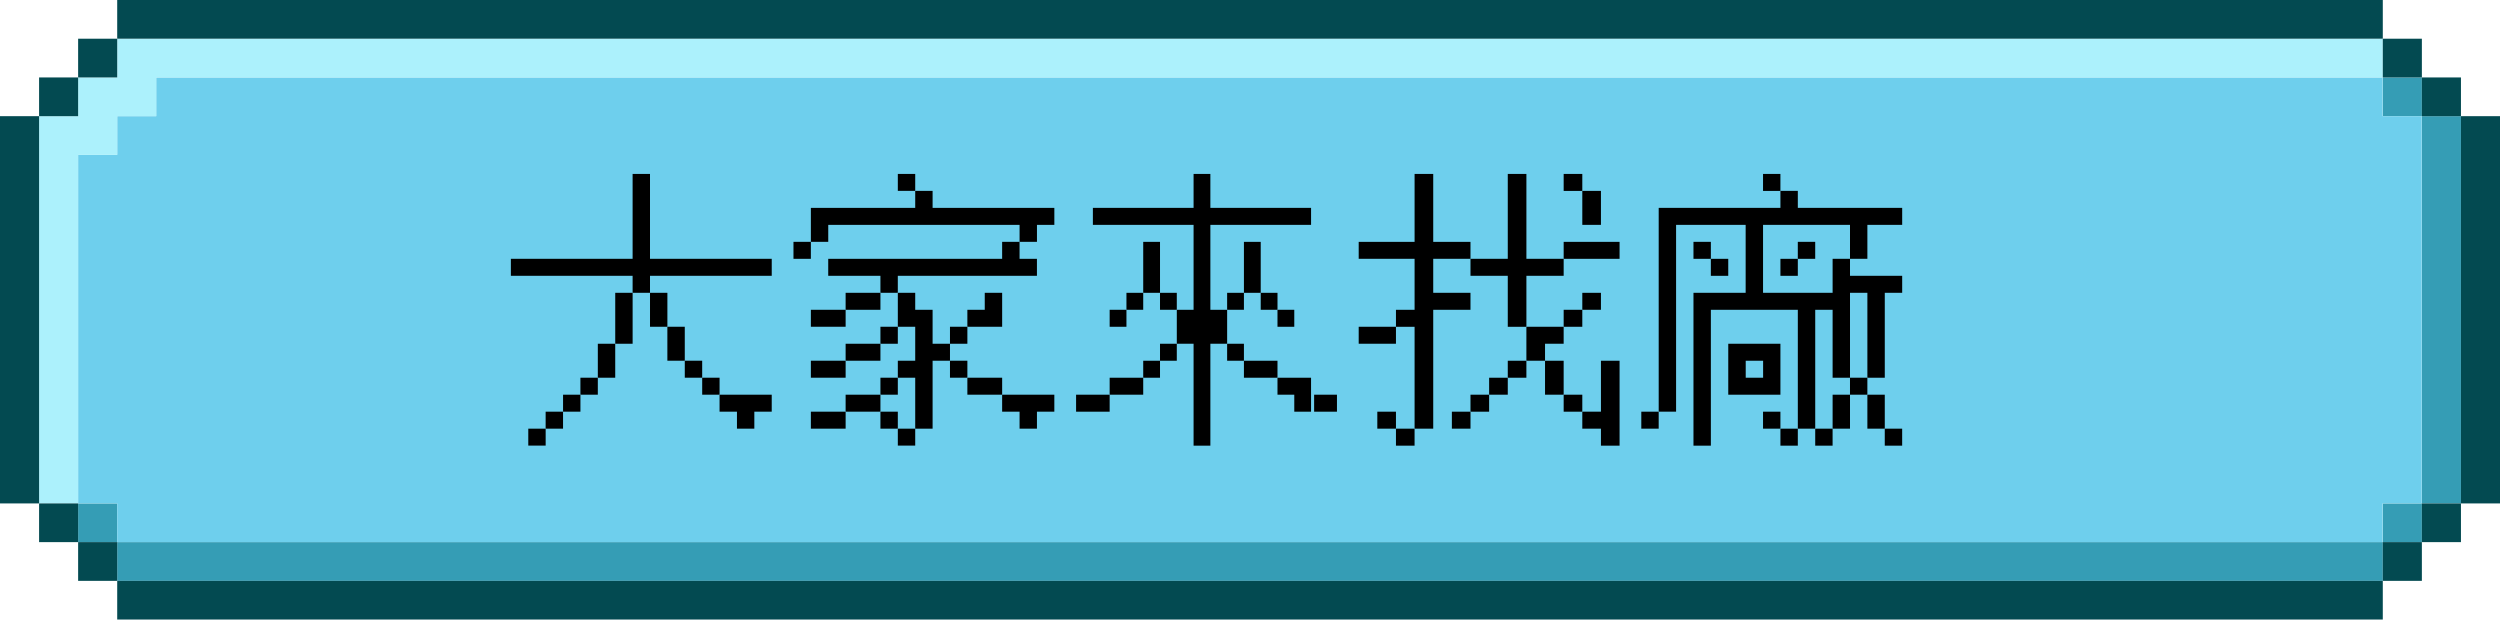<svg  width="230" height="57" viewBox="0 0 230 57" fill="none" xmlns="http://www.w3.org/2000/svg">
<g clip-path="url(#clip0)">
<path d="M10.783 46.315H7.188V49.876H10.783V46.315Z" fill="#359DB5"/>
<path d="M222.812 10.688V14.249V17.813V21.373V24.938V28.502V32.062V35.626V39.187V42.751V46.315H226.408V42.751V39.187V35.626V32.062V28.502V24.938V21.373V17.813V14.249V10.688H222.812Z" fill="#359DB5"/>
<path d="M222.812 46.315H219.217V49.876H222.812V46.315Z" fill="#359DB5"/>
<path d="M222.812 7.125H219.217V10.689H222.812V7.125Z" fill="#359DB5"/>
<path d="M212.029 49.875H208.437H204.841H201.246H197.654H194.058H190.466H186.871H183.275H179.683H176.087H172.495H168.9H165.304H161.712H158.116H154.521H150.929H147.333H143.741H140.146H136.55H132.958H129.362H125.77H122.204H122.175H118.608H115.017H111.421H107.829H104.233H100.638H97.046H93.45H89.858H86.262H82.667H79.075H75.479H71.883H68.291H64.696H61.104H57.508H53.913H50.321H46.725H43.133H39.537H35.942H32.35H28.754H25.162H21.567H17.971H14.379H10.783V53.439H14.379H17.971H21.567H25.162H28.754H32.35H35.942H39.537H43.133H46.725H50.321H53.913H57.508H61.104H64.696H68.291H71.883H75.479H79.075H82.667H86.262H89.858H93.45H97.046H100.638H104.233H107.829H111.421H115.017H118.608H122.175H122.204H125.77H129.362H132.958H136.55H140.146H143.741H147.333H150.929H154.521H158.116H161.712H165.304H168.9H172.495H176.087H179.683H183.275H186.871H190.466H194.058H197.654H201.246H204.841H208.437H212.029H215.625H219.217V49.875H215.625H212.029Z" fill="#359DB5"/>
<path d="M219.202 10.689V7.125H14.368V10.689H10.783V14.242H7.188V46.308H10.783V49.869H219.202V46.308H222.798V10.689H219.202Z" fill="#6ECFED"/>
<path d="M215.625 3.561H212.029H208.437H204.842H201.246H197.654H194.058H190.466H186.871H183.275H179.683H176.087H172.495H168.9H165.304H161.712H158.117H154.521H150.929H147.333H143.741H140.146H136.55H132.958H129.362H125.77H122.204H122.175H118.609H115.017H111.421H107.829H104.233H100.638H97.046H93.45H89.858H86.263H82.667H79.075H75.479H71.884H68.292H64.696H61.104H57.508H53.913H50.321H46.725H43.133H39.538H35.942H32.35H28.754H25.162H21.567H17.971H14.379H10.783V7.125H7.188V10.689H3.596V14.249V17.813V21.374V24.938V28.502V32.062V35.627V39.187V42.751V46.315H7.188V42.751V39.187V35.627V32.062V28.502V24.938V21.374V17.813V14.249H10.783V10.689H14.379V7.125H17.971H21.567H25.162H28.754H32.35H35.942H39.538H43.133H46.725H50.321H53.913H57.508H61.104H64.696H68.292H71.884H75.479H79.075H82.667H86.263H89.858H93.45H97.046H100.638H104.233H107.829H111.421H115.017H118.609H122.175H122.204H125.77H129.362H132.958H136.55H140.146H143.741H147.333H150.929H154.521H158.117H161.712H165.304H168.9H172.495H176.087H179.683H183.275H186.871H190.466H194.058H197.654H201.246H204.842H208.437H212.029H215.625H219.217V3.561H215.625Z" fill="#ACF1FC"/>
<path d="M17.971 3.56H21.567H25.162H28.754H32.35H35.942H39.537H43.133H46.725H50.321H53.913H57.508H61.104H64.696H68.291H71.883H75.479H79.075H82.667H86.262H89.858H93.45H97.046H100.638H104.233H107.829H111.421H115.017H118.608H122.175H122.204H125.77H129.362H132.958H136.55H140.146H143.741H147.333H150.929H154.521H158.116H161.712H165.304H168.9H172.495H176.087H179.683H183.275H186.871H190.466H194.058H197.654H201.246H204.841H208.437H212.029H215.625H219.217V0H215.625H212.029H208.437H204.841H201.246H197.654H194.058H190.466H186.871H183.275H179.683H176.087H172.495H168.9H165.304H161.712H158.116H154.521H150.929H147.333H143.741H140.146H136.55H132.958H129.362H125.77H122.204H122.175H118.608H115.017H111.421H107.829H104.233H100.638H97.046H93.45H89.858H86.262H82.667H79.075H75.479H71.883H68.291H64.696H61.104H57.508H53.913H50.321H46.725H43.133H39.537H35.942H32.35H28.754H25.162H21.567H17.971H14.379H10.783V3.56H14.379H17.971Z" fill="#034A51"/>
<path d="M10.783 49.875H7.188V53.439H10.783V49.875Z" fill="#034A51"/>
<path d="M10.783 3.561H7.188V7.125H10.783V3.561Z" fill="#034A51"/>
<path d="M7.188 46.315H3.596V49.876H7.188V46.315Z" fill="#034A51"/>
<path d="M7.188 7.125H3.596V10.689H7.188V7.125Z" fill="#034A51"/>
<path d="M3.596 39.187V35.626V32.062V28.502V24.938V21.373V17.813V14.249V10.688H0V14.249V17.813V21.373V24.938V28.502V32.062V35.626V39.187V42.751V46.315H3.596V42.751V39.187Z" fill="#034A51"/>
<path d="M226.408 10.688V14.249V17.813V21.373V24.938V28.502V32.062V35.626V39.187V42.751V46.315H230V42.751V39.187V35.626V32.062V28.502V24.938V21.373V17.813V14.249V10.688H226.408Z" fill="#034A51"/>
<path d="M226.408 46.315H222.812V49.876H226.408V46.315Z" fill="#034A51"/>
<path d="M226.408 7.125H222.812V10.689H226.408V7.125Z" fill="#034A51"/>
<path d="M222.812 49.875H219.217V53.439H222.812V49.875Z" fill="#034A51"/>
<path d="M222.812 3.561H219.217V7.125H222.812V3.561Z" fill="#034A51"/>
<path d="M212.029 53.44H208.437H204.841H201.246H197.654H194.058H190.466H186.871H183.275H179.683H176.087H172.495H168.9H165.304H161.712H158.116H154.521H150.929H147.333H143.741H140.146H136.55H132.958H129.362H125.77H122.204H122.175H118.608H115.017H111.421H107.829H104.233H100.638H97.046H93.45H89.858H86.262H82.667H79.075H75.479H71.883H68.291H64.696H61.104H57.508H53.913H50.321H46.725H43.133H39.537H35.942H32.35H28.754H25.162H21.567H17.971H14.379H10.783V57H14.379H17.971H21.567H25.162H28.754H32.35H35.942H39.537H43.133H46.725H50.321H53.913H57.508H61.104H64.696H68.291H71.883H75.479H79.075H82.667H86.262H89.858H93.45H97.046H100.638H104.233H107.829H111.421H115.017H118.608H122.175H122.204H125.77H129.362H132.958H136.55H140.146H143.741H147.333H150.929H154.521H158.116H161.712H165.304H168.9H172.495H176.087H179.683H183.275H186.871H190.466H194.058H197.654H201.246H204.841H208.437H212.029H215.625H219.217V53.44H215.625H212.029Z" fill="#034A51"/>
</g>
<g clip-path="url(#clip1)">
<path d="M174.999 39.437H173.398V41H174.999V39.437Z" fill="black"/>
<path d="M171.799 39.437H173.399V37.876V36.312H171.799V37.876V39.437Z" fill="black"/>
<path d="M171.798 34.749H170.199V36.312H171.798V34.749Z" fill="black"/>
<path d="M168.6 37.876V39.437H170.2V37.876V36.312H168.6V37.876Z" fill="black"/>
<path d="M168.6 23.812V25.375V26.936H167.001H165.4H163.799H162.2V25.375V23.812V22.249V20.687H163.799H165.4H167.001H168.6H170.2V22.249V23.812H171.799V22.249V20.687H173.4H175.001V19.124H173.4H171.799H170.2H168.6H167.001H165.4V17.562H163.799V19.124H162.2H160.6H159.001H157.4H155.799H154.2H152.6V20.687V22.249V23.812V25.375V26.936V28.499V30.061V31.624V33.187V34.749V36.312V37.875H154.2V36.312V34.749V33.187V31.624V30.061V28.499V26.936V25.375V23.812V22.249V20.687H155.799H157.4H159.001H160.6V22.249V23.812V25.375V26.936H159.001H157.4H155.799V28.499V30.061V31.624V33.187V34.749V36.312V37.875V39.436V40.999H157.4V39.436V37.875V36.312V34.749V33.187V31.624V30.061V28.499H159.001H160.6H162.2H163.799H165.4V30.061V31.624V33.187V34.749V36.312V37.875V39.436H167.001V37.875V36.312V34.749V33.187V31.624V30.061V28.499H168.6V30.061V31.624V33.187V34.749H170.2V33.187V31.624V30.061V28.499V26.936H171.799V28.499V30.061V31.624V33.187V34.749H173.4V33.187V31.624V30.061V28.499V26.936H175.001V25.375H173.4H171.799H170.2V23.812H168.6Z" fill="black"/>
<path d="M168.599 39.437H167V41H168.599V39.437Z" fill="black"/>
<path d="M166.999 22.249H165.398V23.812H166.999V22.249Z" fill="black"/>
<path d="M165.399 39.437H163.799V41H165.399V39.437Z" fill="black"/>
<path d="M165.399 23.812H163.799V25.376H165.399V23.812Z" fill="black"/>
<path d="M163.798 37.875H162.199V39.437H163.798V37.875Z" fill="black"/>
<path d="M163.799 36.313V31.625H159V36.313H163.799ZM160.606 34.75V33.188H162.206V34.75H160.606Z" fill="black"/>
<path d="M163.798 16H162.199V17.563H163.798V16Z" fill="black"/>
<path d="M158.999 23.812H157.398V25.376H158.999V23.812Z" fill="black"/>
<path d="M157.399 22.249H155.799V23.812H157.399V22.249Z" fill="black"/>
<path d="M152.599 37.875H151V39.437H152.599V37.875Z" fill="black"/>
<path d="M95.4 20.688H97V19.125H95.4H93.801H92.198H90.598H88.999H87.398H85.799V17.561H84.2V19.125H82.6H81.001H79.398H77.798H76.199H74.6V20.688V22.249H76.199V20.688H77.798H79.398H81.001H82.6H84.2H85.799H87.398H88.999H90.598H92.198H93.801V22.249H95.4V20.688Z" fill="black"/>
<path d="M93.8 37.874V39.437H95.399V37.874H96.999V36.312H95.399H93.8H92.197V37.874H93.8Z" fill="black"/>
<path d="M92.197 22.249V23.812H90.597H88.998H87.397H85.798H84.199H82.598H80.999H79.397H77.796H76.197V25.374H77.796H79.397H80.999V26.937H82.598V25.374H84.199H85.798H87.397H88.998H90.597H92.197H93.799H95.398V23.812H93.799V22.249H92.197Z" fill="black"/>
<path d="M92.198 30.062V28.501V26.938H90.597V28.501H88.998V30.062H90.597H92.198Z" fill="black"/>
<path d="M90.597 36.312H92.198V34.749H90.597H88.998V36.312H90.597Z" fill="black"/>
<path d="M88.999 33.185H87.398V34.749H88.999V33.185Z" fill="black"/>
<path d="M88.999 30.061H87.398V31.625H88.999V30.061Z" fill="black"/>
<path d="M84.2 39.437H82.6V40.998H84.2V39.437Z" fill="black"/>
<path d="M82.6 30.062H84.2V31.625V33.187H82.6V34.75H84.2V36.313V37.874V39.438H85.799V37.874V36.313V34.75V33.187H87.398V31.625H85.799V30.062V28.501H84.2V26.938H82.6V28.501V30.062Z" fill="black"/>
<path d="M84.2 16H82.6V17.561H84.2V16Z" fill="black"/>
<path d="M82.599 37.874H81V39.437H82.599V37.874Z" fill="black"/>
<path d="M82.599 34.749H81V36.312H82.599V34.749Z" fill="black"/>
<path d="M82.599 30.061H81V31.625H82.599V30.061Z" fill="black"/>
<path d="M79.397 36.312H77.797V37.874H79.397H81V36.312H79.397Z" fill="black"/>
<path d="M77.797 31.625V33.187H79.397H81V31.625H79.397H77.797Z" fill="black"/>
<path d="M77.797 26.938V28.501H79.397H81V26.938H79.397H77.797Z" fill="black"/>
<path d="M74.6 37.874V39.437H76.199H77.798V37.874H76.199H74.6Z" fill="black"/>
<path d="M74.6 33.185V34.749H76.199H77.798V33.185H76.199H74.6Z" fill="black"/>
<path d="M74.6 28.5V30.061H76.199H77.798V28.5H76.199H74.6Z" fill="black"/>
<path d="M74.599 22.249H73V23.812H74.599V22.249Z" fill="black"/>
<path d="M147.287 39.437V41H149.001V39.437V37.875V36.312V34.751V33.188H147.287V34.751V36.312V37.875H145.572V39.437H147.287Z" fill="black"/>
<path d="M147.287 26.939H145.572V28.5H147.287V26.939Z" fill="black"/>
<path d="M147.288 23.812H149.001V22.251H147.288H145.572H143.857V23.812H145.572H147.288Z" fill="black"/>
<path d="M145.572 20.687H147.287V19.126V17.562H145.572V19.126V20.687Z" fill="black"/>
<path d="M145.572 36.312H143.857V37.876H145.572V36.312Z" fill="black"/>
<path d="M145.572 28.5H143.857V30.063H145.572V28.5Z" fill="black"/>
<path d="M145.572 16H143.857V17.563H145.572V16Z" fill="black"/>
<path d="M142.143 36.312H143.856V34.751V33.188H142.143V34.751V36.312Z" fill="black"/>
<path d="M140.428 33.187H142.143V31.624H143.856V30.062H142.143H140.428V31.624V33.187Z" fill="black"/>
<path d="M140.428 33.188H138.715V34.751H140.428V33.188Z" fill="black"/>
<path d="M140.429 26.939V25.375H142.144H143.857V23.812H142.144H140.429V22.251V20.688V19.126V17.563V16H138.715V17.563V19.126V20.688V22.251V23.812H137H135.285V25.375H137H138.715V26.939V28.5V30.063H140.429V28.5V26.939Z" fill="black"/>
<path d="M138.715 34.751H137V36.312H138.715V34.751Z" fill="black"/>
<path d="M137 36.312H135.285V37.876H137V36.312Z" fill="black"/>
<path d="M135.286 37.875H133.572V39.437H135.286V37.875Z" fill="black"/>
<path d="M133.572 22.251H131.857V20.688V19.126V17.563V16H130.142V17.563V19.126V20.688V22.251H128.428H126.713H125V23.812H126.713H128.428H130.142V25.375V26.939V28.5H128.428V30.063H130.142V31.625V33.188V34.751V36.312V37.875V39.437H131.857V37.875V36.312V34.751V33.188V31.625V30.063V28.5H133.572H135.285V26.939H133.572H131.857V25.375V23.812H133.572H135.285V22.251H133.572Z" fill="black"/>
<path d="M130.141 39.437H128.428V41H130.141V39.437Z" fill="black"/>
<path d="M128.428 37.875H126.713V39.437H128.428V37.875Z" fill="black"/>
<path d="M125 30.062V31.624H126.713H128.428V30.062H126.713H125Z" fill="black"/>
<path d="M119.074 36.312V37.876H120.617V36.312V34.751H119.074H117.529V36.312H119.074Z" fill="black"/>
<path d="M119.074 28.5H117.529V30.063H119.074V28.5Z" fill="black"/>
<path d="M117.53 26.939H115.986V28.5H117.53V26.939Z" fill="black"/>
<path d="M115.986 34.751H117.529V33.188H115.986H114.441V34.751H115.986Z" fill="black"/>
<path d="M115.986 25.376V23.812V22.251H114.441V23.812V25.376V26.939H115.986V25.376Z" fill="black"/>
<path d="M114.441 31.625H112.896V33.188H114.441V31.625Z" fill="black"/>
<path d="M114.441 26.939H112.896V28.5H114.441V26.939Z" fill="black"/>
<path d="M111.354 25.375V23.812V22.251V20.688H112.897H114.442H115.986H117.53H119.074H120.618V19.126H119.074H117.53H115.986H114.442H112.897H111.354V17.563V16H109.809V17.563V19.126H108.266H106.721H105.176H103.633H102.088H100.545V20.688H102.088H103.633H105.176H106.721H108.266H109.809V22.251V23.812V25.375V26.939V28.5H108.266V30.063V31.625H109.809V33.188V34.751V36.312V37.875V39.437V41H111.354V39.437V37.875V36.312V34.751V33.188V31.625H112.897V30.063V28.5H111.354V26.939V25.375Z" fill="black"/>
<path d="M108.265 31.625H106.721V33.188H108.265V31.625Z" fill="black"/>
<path d="M108.265 26.939H106.721V28.5H108.265V26.939Z" fill="black"/>
<path d="M106.721 33.188H105.176V34.751H106.721V33.188Z" fill="black"/>
<path d="M106.721 23.812V22.251H105.176V23.812V25.376V26.939H106.721V25.376V23.812Z" fill="black"/>
<path d="M105.176 26.939H103.633V28.5H105.176V26.939Z" fill="black"/>
<path d="M102.088 34.751V36.312H103.633H105.176V34.751H103.633H102.088Z" fill="black"/>
<path d="M103.633 28.5H102.088V30.063H103.633V28.5Z" fill="black"/>
<path d="M99 36.312V37.876H100.545H102.088V36.312H100.545H99Z" fill="black"/>
<path d="M120.9 36.312V37.876H121.951H123V36.312H121.951H120.9Z" fill="black"/>
<path d="M67.8 37.874V39.437H69.399V37.874H70.999V36.312H69.399H67.8H66.199V37.874H67.8Z" fill="black"/>
<path d="M66.201 34.749H64.602V36.312H66.201V34.749Z" fill="black"/>
<path d="M64.601 33.185H63V34.749H64.601V33.185Z" fill="black"/>
<path d="M61.398 33.186H62.999V31.625V30.061H61.398V31.625V33.186Z" fill="black"/>
<path d="M59.801 30.062H61.4V28.501V26.938H59.801V28.501V30.062Z" fill="black"/>
<path d="M61.399 25.374H63H64.601H66.2H67.8H69.399H71V23.812H69.399H67.8H66.2H64.601H63H61.399H59.8V22.249V20.688V19.125V17.561V16H58.2V17.561V19.125V20.688V22.249V23.812H56.601H55H53.399H51.8H50.2H48.601H47V25.374H48.601H50.2H51.8H53.399H55H56.601H58.2V26.937H59.8V25.374H61.399Z" fill="black"/>
<path d="M56.602 28.501V30.062V31.625H58.201V30.062V28.501V26.938H56.602V28.501Z" fill="black"/>
<path d="M55 33.187V34.75H56.601V33.187V31.625H55V33.187Z" fill="black"/>
<path d="M54.999 34.749H53.398V36.312H54.999V34.749Z" fill="black"/>
<path d="M53.4 36.312H51.801V37.874H53.4V36.312Z" fill="black"/>
<path d="M51.8 37.874H50.199V39.437H51.8V37.874Z" fill="black"/>
<path d="M50.201 39.437H48.602V40.998H50.201V39.437Z" fill="black"/>
</g>
<defs>
<clipPath id="clip0">
<rect width="230" height="57" fill="white"/>
</clipPath>
<clipPath id="clip1">
<rect width="144" height="25" fill="white" transform="translate(43 16)"/>
</clipPath>
</defs>
</svg>
